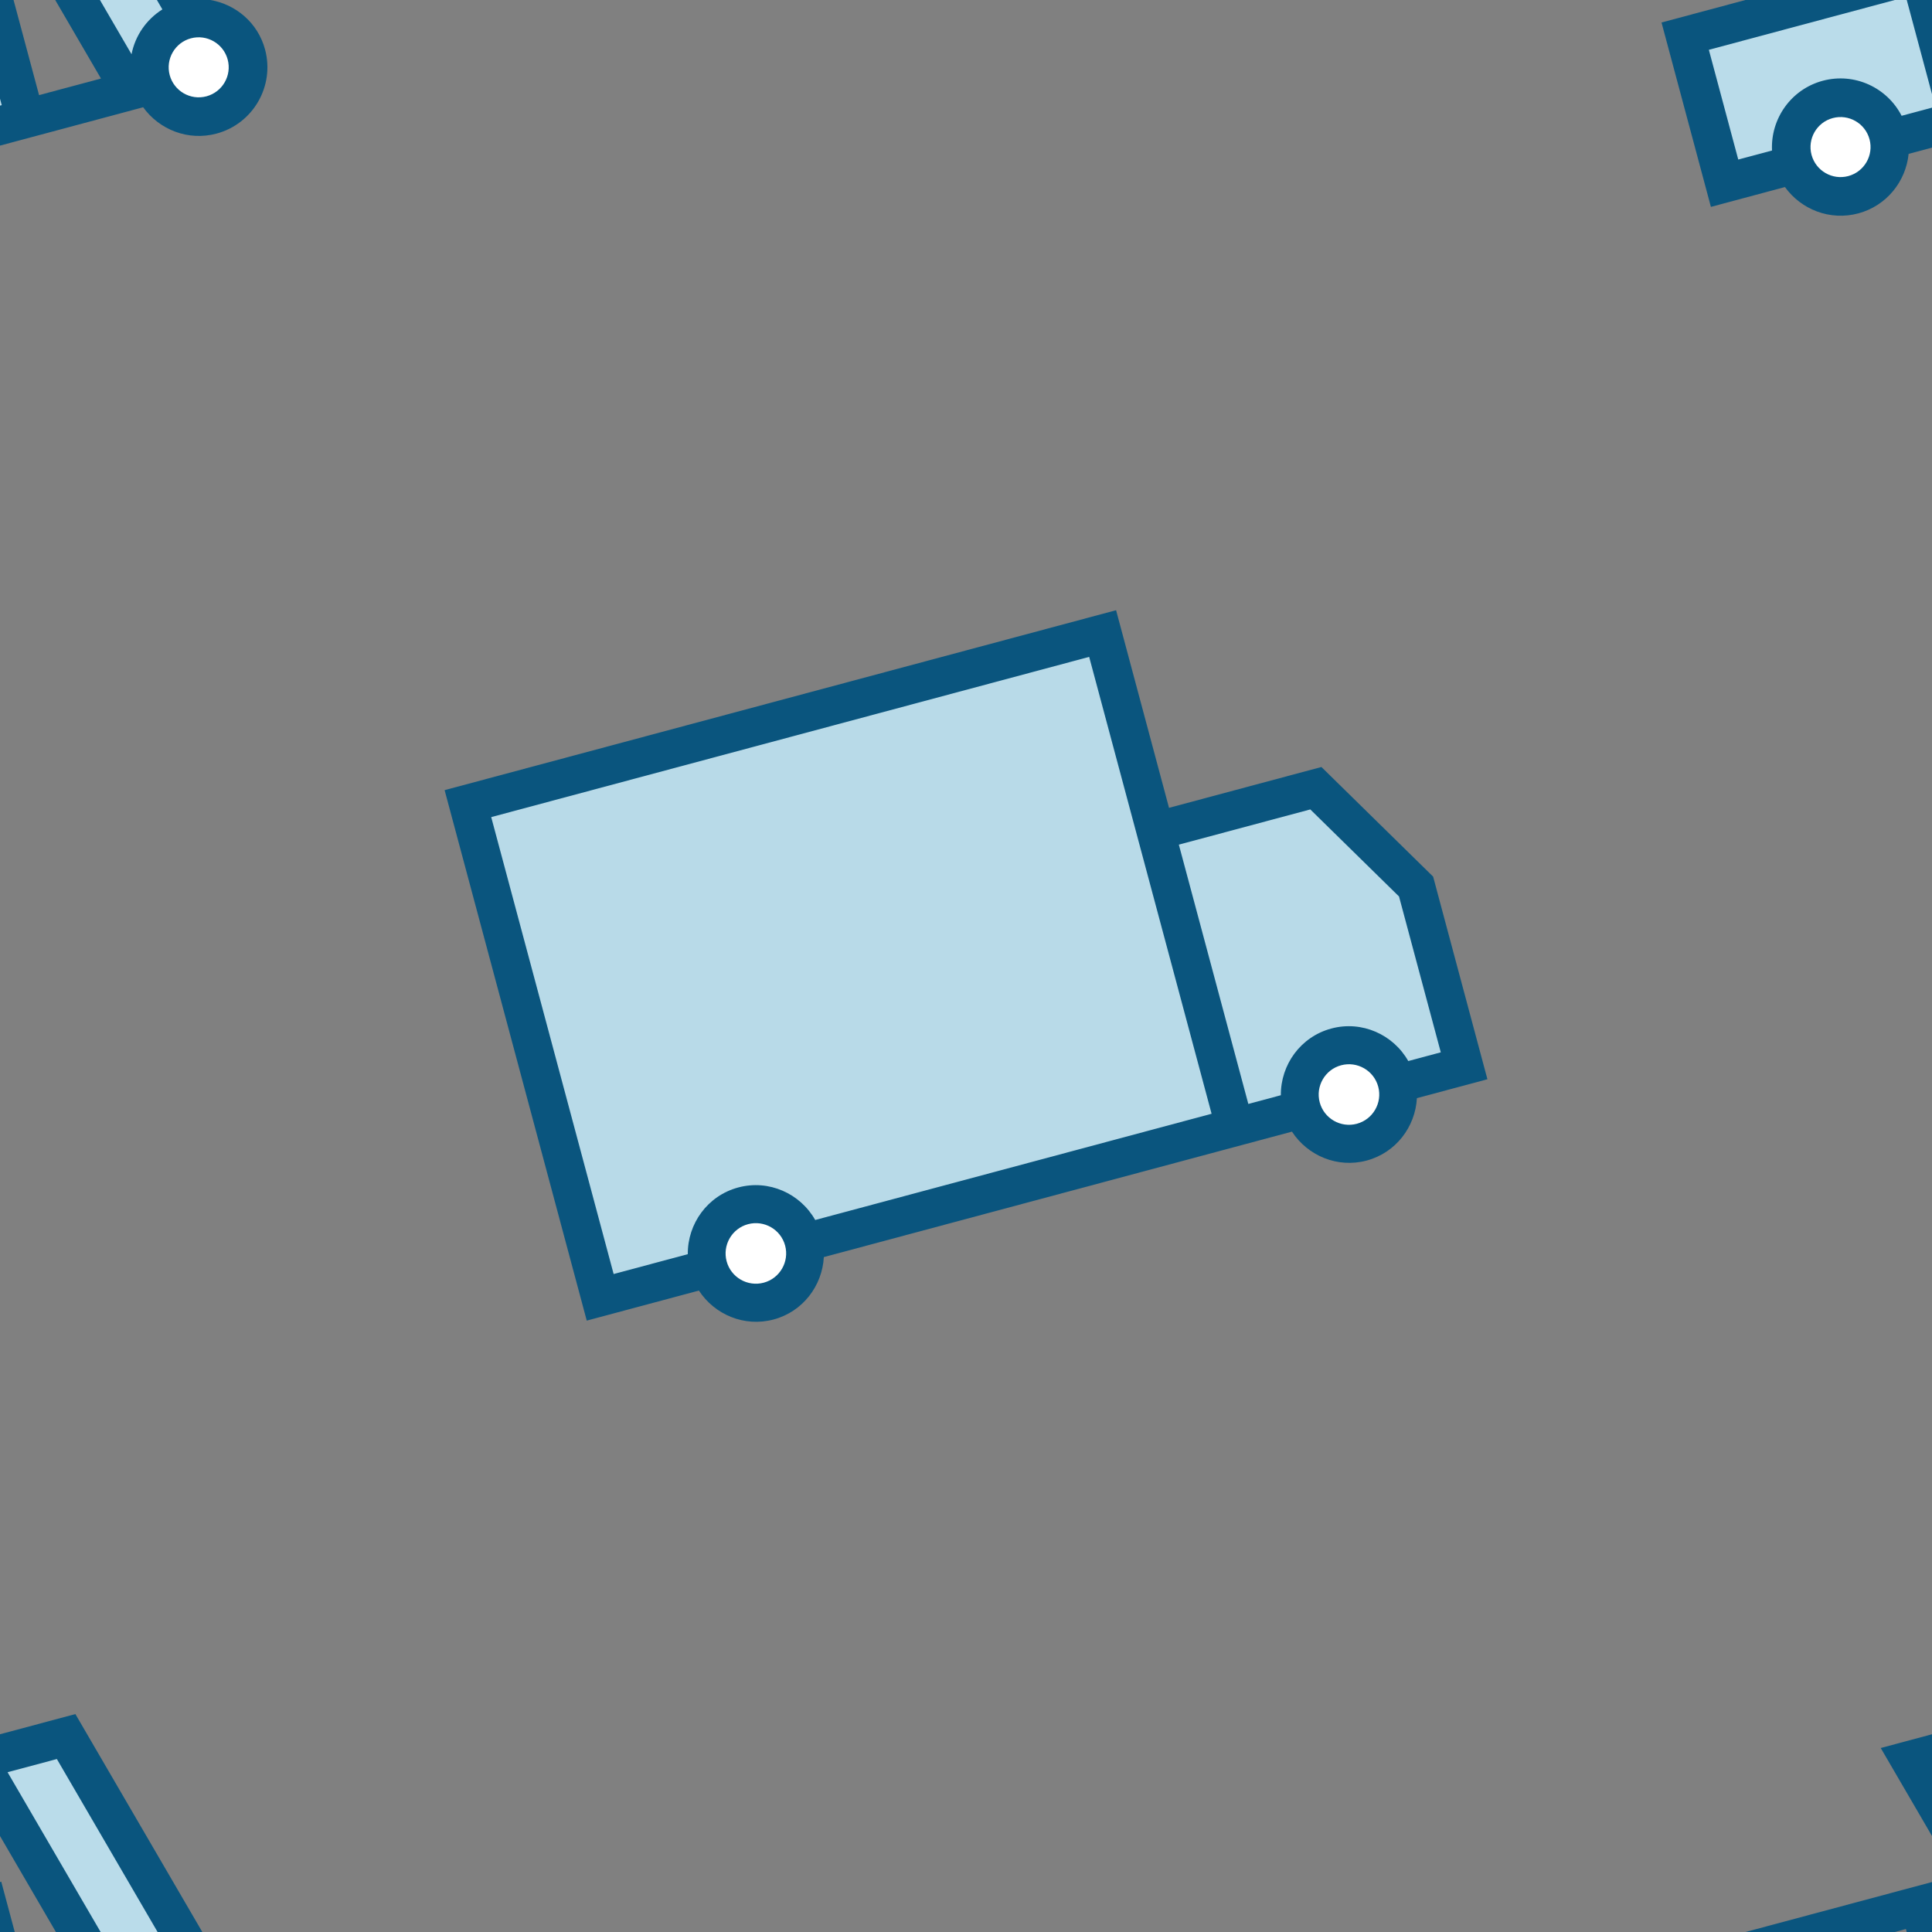 <?xml version="1.0" encoding="UTF-8"?>
<svg id="a" data-name="圖層 1" xmlns="http://www.w3.org/2000/svg" viewBox="0 0 600 600">
  <rect x="0" y="0" width="600" height="600" fill="#808080" stroke="none"/>
  <path d="M138.07,245.39l208.54-55.88,16.44,61.37,47.33-12.68,34.69,34.04,16.86,62.93-21.9,5.87c-.49,8.92-6.52,16.95-15.6,19.38s-18.32-1.5-23.2-8.98l-145.38,38.96c-.49,8.92-6.52,16.95-15.6,19.38-9.09,2.43-18.32-1.5-23.2-8.98l-34.83,9.33-44.14-164.74Z" style="fill: #0a557e;"/>
  <path d="M232.31,380.18c5.01-1.34,10.18,1.64,11.52,6.65,1.34,5.01-1.64,10.18-6.65,11.52-5.01,1.34-10.18-1.64-11.52-6.65-1.34-5.01,1.64-10.18,6.65-11.52Z" style="fill: #fff;"/>
  <path d="M416.5,330.83c5.01-1.34,10.18,1.64,11.52,6.65,1.34,5.01-1.64,10.18-6.65,11.52-5.01,1.34-10.18-1.64-11.52-6.65-1.34-5.01,1.64-10.18,6.65-11.52Z" style="fill: #fff;"/>
  <path d="M338.25,203.99l38.02,141.9-123.1,32.99c-4.65-8.22-14.38-12.66-23.91-10.1-9.54,2.56-15.74,11.26-15.66,20.71l-23.03,6.17-38.02-141.9,185.7-49.76Z" style="fill: #b8dae8;"/>
  <path d="M406.91,251.36l27.57,27.05,12.97,48.4-10.1,2.71c-4.65-8.22-14.38-12.66-23.91-10.1-9.54,2.56-15.74,11.26-15.66,20.71l-10.1,2.71-21.58-80.53,40.8-10.93Z" style="fill: #b8dae8;"/>
  <path d="M531.34,64.25l22.99-6.16c5.03,6.98,13.99,10.54,22.78,8.18,8.79-2.36,14.77-9.92,15.63-18.48l7.26-1.94V0h-57.93l-26.07,6.99,15.34,57.27Z" style="fill: #0a557e;"/>
  <path d="M539.83,49.55l10.49-2.81c-.49-9.82,5.89-19.02,15.76-21.66,9.87-2.64,20,2.13,24.48,10.88l9.45-2.53v-4.15l-7.85-29.28h-3.72l-57.74,15.47,9.13,34.08Z" style="fill: #badcea;"/>
  <path d="M574.01,54.68c-4.97,1.33-10.08-1.62-11.42-6.59-1.33-4.97,1.62-10.09,6.59-11.42,4.97-1.33,10.09,1.63,11.42,6.59,1.33,4.97-1.62,10.08-6.59,11.42Z" style="fill: #fff;"/>
  <path d="M31.36,24.39l-19.23,5.15L4.21,0H0V45.22l9.44-2.53,5.8-1.55,22.39-6,4.47-1.2,2.36-.63c5.03,6.98,13.99,10.54,22.78,8.18,11.36-3.04,18.12-14.75,15.08-26.11-2.22-8.28-9.06-14.03-17-15.38H17.15l14.21,24.39Z" style="fill: #0a557e;"/>
  <path d="M50.43,2.92l-1.7-2.92H31.04l9.81,16.85c1.12-5.73,4.57-10.78,9.58-13.93Z" style="fill: #badcea;"/>
  <polygon points=".54 32.65 0 30.65 0 32.8 .54 32.65" style="fill: #badcea;"/>
  <path d="M64.12,29.91c-4.97,1.33-10.08-1.62-11.42-6.59-1.33-4.97,1.62-10.09,6.59-11.42,4.97-1.33,10.09,1.63,11.42,6.59,1.33,4.97-1.62,10.08-6.59,11.42Z" style="fill: #fff;"/>
  <polygon points="17.36 600 62.83 600 23.41 532.32 0 538.59 0 570.19 17.36 600" style="fill: #0a557e;"/>
  <polygon points="4.58 600 .39 584.37 0 584.48 0 600 4.58 600" style="fill: #0a557e;"/>
  <polygon points="2.35 550.38 31.25 600 48.94 600 17.66 546.28 2.35 550.38" style="fill: #badcea;"/>
  <polygon points="588.44 600 591.9 599.07 592.15 600 600 600 600 584.48 542.07 600 588.44 600" style="fill: #0a557e;"/>
  <polygon points="600 570.19 600 538.59 584.08 542.86 600 570.19" style="fill: #0a557e;"/>
</svg>